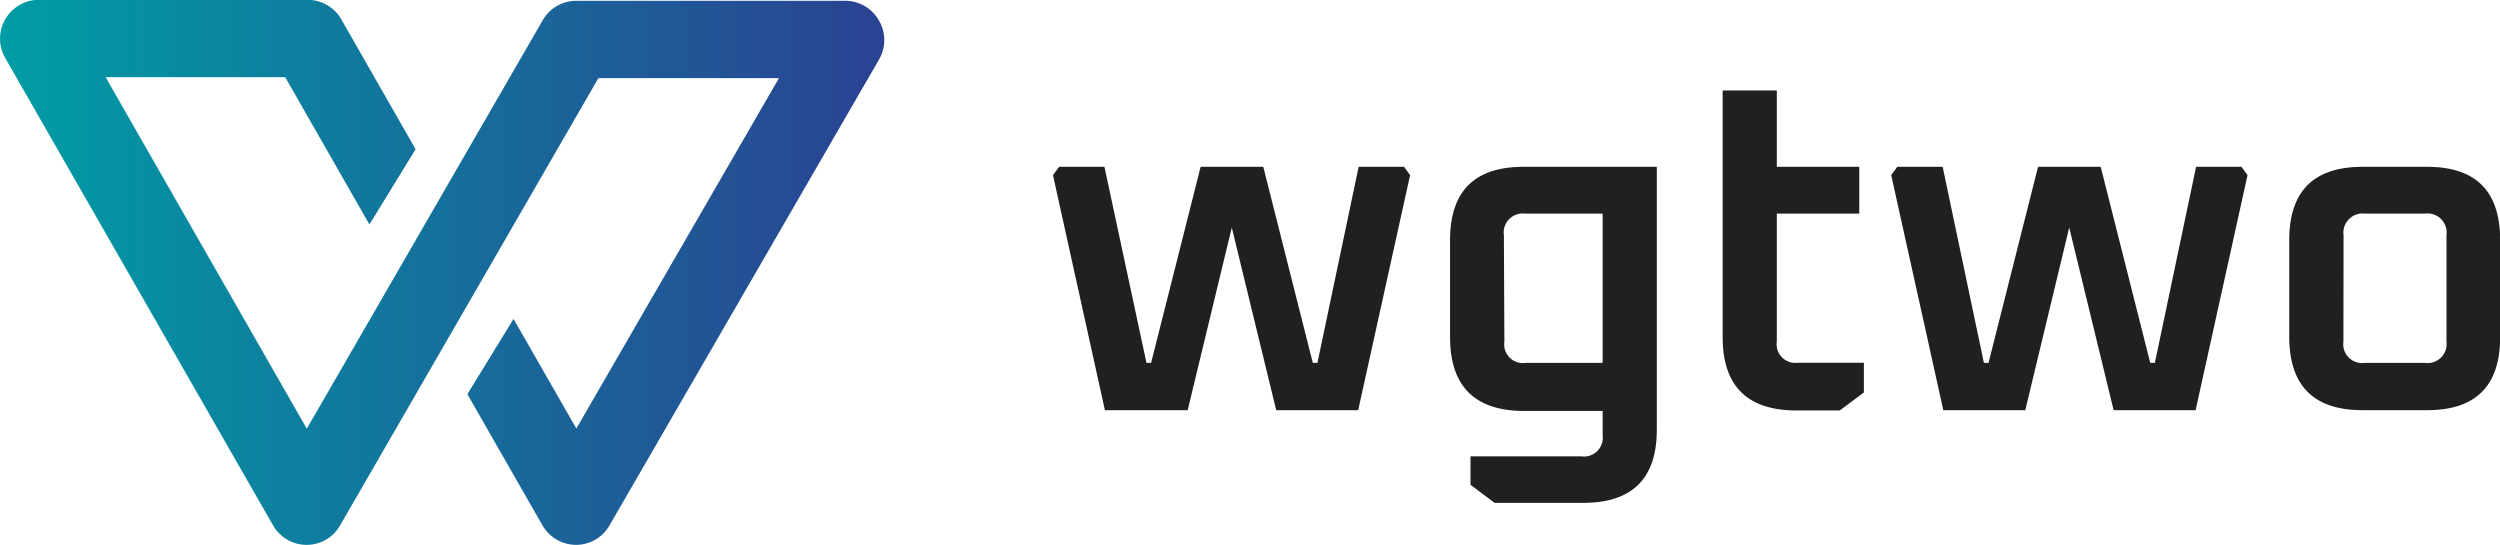 <svg id="aa853218-2cb3-4a2f-8b42-cf04e6fdcfc6" data-name="Layer 1" xmlns="http://www.w3.org/2000/svg" xmlns:xlink="http://www.w3.org/1999/xlink" viewBox="0 0 156.46 34.11"><defs><style>.a12afe46-e9ec-4fed-a041-d171e23b5287{fill:url(#ed710ca4-f54a-45c1-8930-1f1a79c7c165);}.f4e2c991-eecc-4185-8be9-4ec369ffe534{fill:none;stroke-linecap:round;stroke-linejoin:round;stroke-width:5.5px;stroke:url(#f5345778-3256-407e-a6a4-6478c034349f);}.adfa6594-0c46-4152-b161-b53ae93774c2{fill:#221f20;}</style><linearGradient id="ed710ca4-f54a-45c1-8930-1f1a79c7c165" x1="202.25" y1="417.5" x2="257.57" y2="417.5" gradientUnits="userSpaceOnUse"><stop offset="0" stop-color="#009da5"/><stop offset="1" stop-color="#2a4292"/></linearGradient><linearGradient id="f5345778-3256-407e-a6a4-6478c034349f" x1="229.91" y1="426.57" x2="229.91" y2="426.57" xlink:href="#ed710ca4-f54a-45c1-8930-1f1a79c7c165"/></defs><path class="a12afe46-e9ec-4fed-a041-d171e23b5287" d="M257.25,401.71a2.42,2.42,0,0,0-2.1-1.22H238.31a2.41,2.41,0,0,0-2.09,1.21l-14.77,25.57-12.59-22H220.1l5.27,9.22,2.89-4.71-4.65-8.13a2.43,2.43,0,0,0-2.11-1.22H204.68a2.43,2.43,0,0,0-2.11,3.63l16.77,29.26a2.43,2.43,0,0,0,2.1,1.22h0a2.41,2.41,0,0,0,2.09-1.21l16.17-28H251l-12.68,21.93-3.93-6.86-2.89,4.71,4.7,8.21a2.44,2.44,0,0,0,2.1,1.22h0a2.41,2.41,0,0,0,2.09-1.21l16.9-29.21A2.43,2.43,0,0,0,257.25,401.71Z" transform="translate(-202.25 -400.44)"/><path class="f4e2c991-eecc-4185-8be9-4ec369ffe534" d="M229.91,426.57" transform="translate(-202.25 -400.44)"/><path class="adfa6594-0c46-4152-b161-b53ae93774c2" d="M268.15,411.4l.38-.52h2.84L274,423.15h.29l3.1-12.27h3.92l3.1,12.27h.29l2.58-12.27h2.84l.38.52-3.25,14.71h-5.13l-2.78-11.43-2.76,11.43H271.4Z" transform="translate(-202.25 -400.44)"/><path class="adfa6594-0c46-4152-b161-b53ae93774c2" d="M293,421.53v-6.06q0-4.59,4.59-4.59h8.35v16.45q0,4.57-4.58,4.58h-5.57l-1.51-1.13V429h6.93a1.18,1.18,0,0,0,1.34-1.33v-1.51h-5Q293,426.11,293,421.53Zm3.4.29a1.17,1.17,0,0,0,1.33,1.33h4.82v-9.34H297.7a1.19,1.19,0,0,0-1.33,1.36Z" transform="translate(-202.25 -400.44)"/><path class="adfa6594-0c46-4152-b161-b53ae93774c2" d="M310.06,421.53V406.1h3.39v4.78h5.16v2.93h-5.16v8a1.17,1.17,0,0,0,1.33,1.33h4.12V425l-1.51,1.13h-2.75C311.58,426.11,310.06,424.58,310.06,421.53Z" transform="translate(-202.25 -400.44)"/><path class="adfa6594-0c46-4152-b161-b53ae93774c2" d="M320.61,411.4l.38-.52h2.84l2.58,12.27h.29l3.1-12.27h3.92l3.1,12.27h.29l2.58-12.27h2.84l.38.52-3.25,14.71h-5.13l-2.78-11.43L329,426.11h-5.13Z" transform="translate(-202.25 -400.44)"/><path class="adfa6594-0c46-4152-b161-b53ae93774c2" d="M345.52,421.53v-6.06q0-4.59,4.58-4.59h4.06q4.56,0,4.56,4.59v6.06q0,4.58-4.56,4.58H350.1Q345.53,426.11,345.52,421.53Zm3.39.29a1.18,1.18,0,0,0,1.34,1.33H354a1.19,1.19,0,0,0,1.36-1.33v-6.65a1.2,1.2,0,0,0-1.36-1.36h-3.74a1.2,1.2,0,0,0-1.34,1.36Z" transform="translate(-202.25 -400.44)"/></svg>